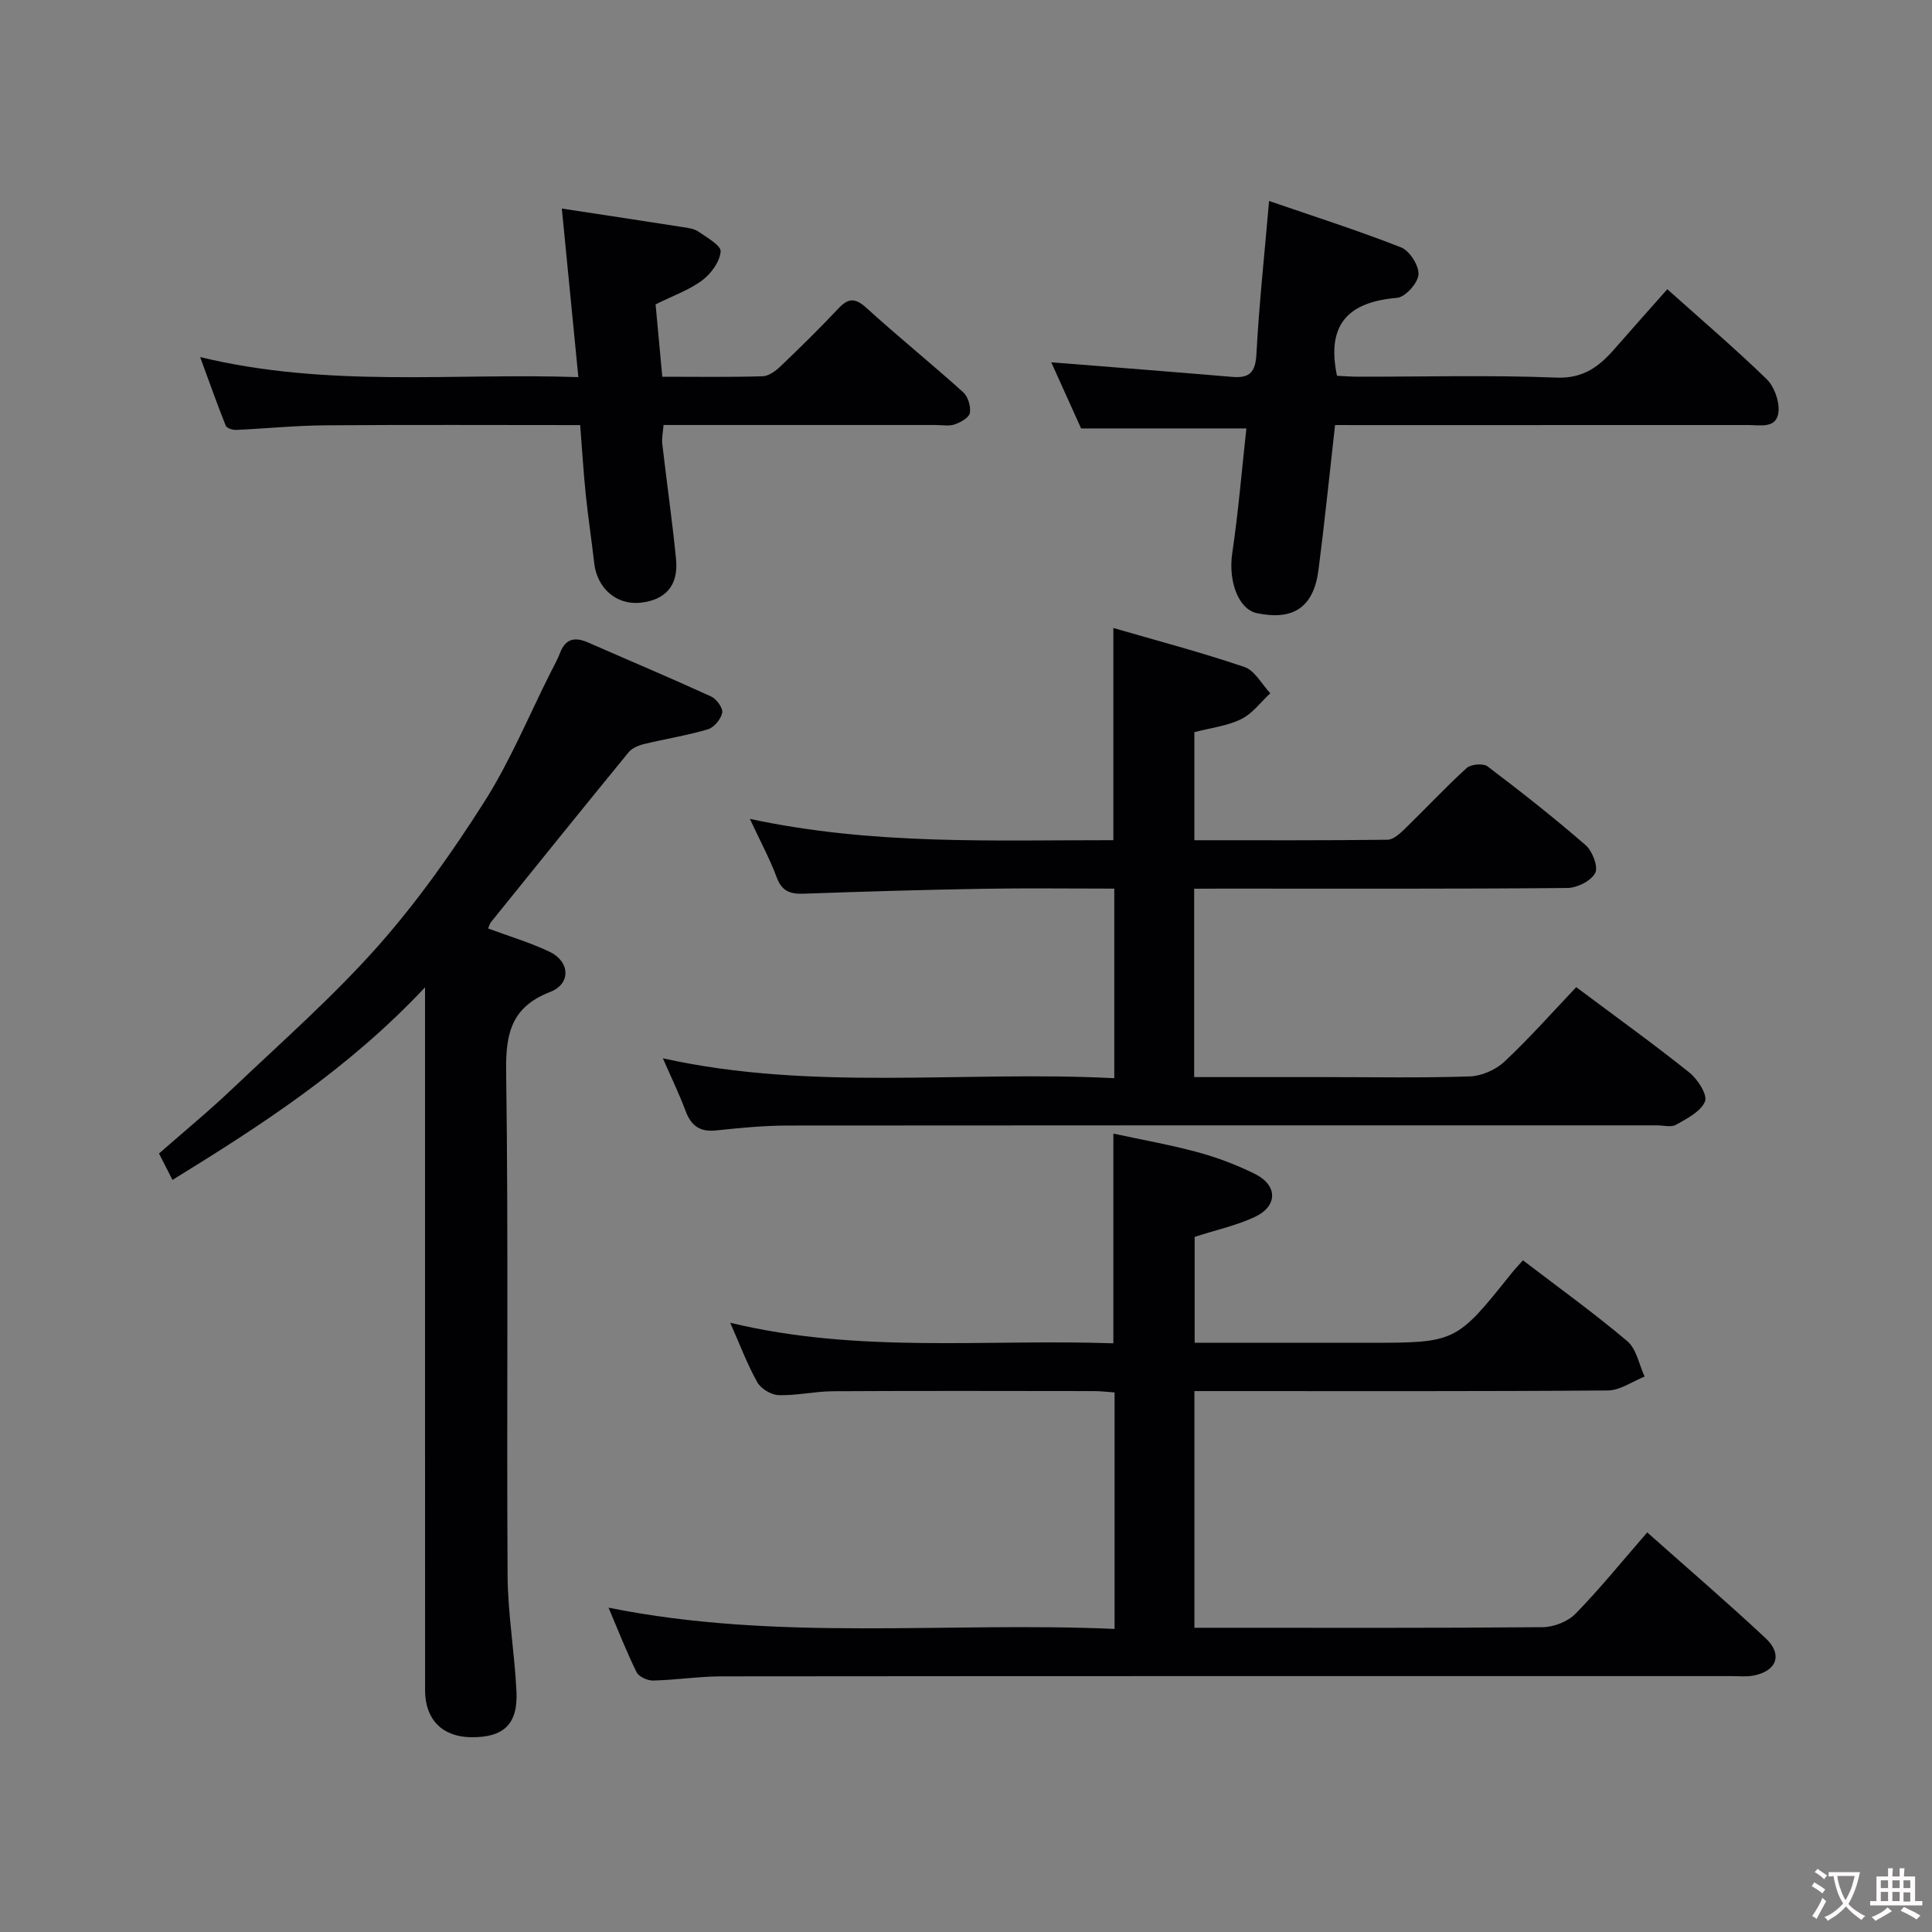 <svg enable-background="new 0 0 400 400" viewBox="0 0 400 400" xmlns="http://www.w3.org/2000/svg"><rect x="0" y="0" width="400" height="400" fill="#808080" stroke="none"/><g fill="#010103"><path d="m125.99 332.85c35.09 7.07 69.89 2.87 104.77 4.4 0-16.68 0-32.61 0-48.96-1.43-.1-2.86-.28-4.29-.28-17.99-.02-35.99-.07-53.98.03-3.77.02-7.54.92-11.29.81-1.54-.05-3.67-1.34-4.42-2.69-2.11-3.77-3.63-7.86-5.6-12.3 26.54 6.43 53.02 3.34 79.33 4.26 0-14.63 0-28.63 0-43.42 5.87 1.27 11.74 2.3 17.48 3.86 4.06 1.1 8.06 2.62 11.83 4.49 4.72 2.34 4.76 6.64.02 8.88-3.76 1.78-7.94 2.68-12.5 4.15v21.93h12.83 22.99c18.28 0 18.28 0 29.8-14.41.62-.78 1.32-1.5 2.35-2.67 7.35 5.62 14.71 10.92 21.61 16.75 1.9 1.61 2.42 4.83 3.58 7.32-2.53 1.01-5.05 2.86-7.58 2.88-26.66.21-53.32.13-79.97.13-1.8 0-3.6 0-5.66 0v49h4.63c22.49 0 44.99.08 67.48-.12 2.31-.02 5.21-1.16 6.8-2.79 5.04-5.16 9.59-10.79 14.84-16.83 8.38 7.45 16.6 14.51 24.51 21.9 3.62 3.38 2.31 6.86-2.59 7.75-1.45.27-2.99.1-4.49.1-69.64 0-139.29-.02-208.93.05-4.77 0-9.53.75-14.3.87-1.16.03-2.96-.77-3.43-1.71-2.08-4.19-3.76-8.54-5.82-13.38z"/><path d="m247.24 184v39h26.58c10.16 0 20.33.2 30.48-.14 2.46-.08 5.38-1.37 7.19-3.07 5.19-4.86 9.92-10.22 14.85-15.41 8.36 6.25 16.05 11.78 23.44 17.69 1.71 1.37 3.78 4.61 3.22 5.97-.87 2.11-3.74 3.55-6.01 4.84-1.01.57-2.61.11-3.94.11-59.98 0-119.96-.02-179.94.04-4.93.01-9.88.48-14.79 1.01-3.35.36-5.2-.89-6.36-3.99-1.36-3.63-3.06-7.14-4.72-10.94 31.01 6.89 62.18 2.51 93.46 4.12 0-13.35 0-26.06 0-39.25-9.15 0-18.1-.12-27.05.03-12.43.21-24.86.58-37.28 1.02-2.78.1-4.5-.51-5.56-3.38-1.4-3.78-3.34-7.35-5.56-12.11 25.52 5.48 50.29 4.38 75.26 4.41 0-14.53 0-28.85 0-43.93 9.01 2.62 18.18 5.03 27.13 8.07 2.15.73 3.59 3.57 5.36 5.44-1.98 1.83-3.69 4.21-6.01 5.35-2.85 1.41-6.21 1.79-9.71 2.71v22.37c13.43 0 26.7.06 39.98-.1 1.22-.01 2.58-1.27 3.59-2.25 4.3-4.18 8.39-8.58 12.82-12.61.87-.79 3.42-1 4.31-.33 6.92 5.24 13.76 10.62 20.31 16.31 1.4 1.22 2.65 4.5 1.98 5.77-.87 1.64-3.74 3.08-5.77 3.1-23.82.21-47.65.13-71.47.13-1.81.02-3.62.02-5.79.02z"/><path d="m88 204.42c-15.87 16.9-33.86 28.52-52.29 39.87-1-1.96-1.81-3.55-2.79-5.47 5.1-4.48 10.4-8.84 15.36-13.56 10.11-9.6 20.64-18.87 29.88-29.27 8.2-9.24 15.43-19.48 22.08-29.93 5.39-8.47 9.26-17.91 13.8-26.92.66-1.31 1.39-2.6 1.91-3.96 1.13-2.98 3.09-3.35 5.78-2.17 8.5 3.73 17.06 7.33 25.5 11.19 1.11.51 2.48 2.38 2.3 3.35-.26 1.33-1.68 3.06-2.96 3.44-4.33 1.29-8.83 1.99-13.23 3.06-1.15.28-2.5.84-3.21 1.72-9.55 11.67-19.01 23.41-28.48 35.15-.28.35-.39.85-.59 1.31 4.32 1.61 8.65 2.89 12.68 4.8 4.3 2.04 4.52 6.65.17 8.34-7.91 3.07-9.23 8.41-9.12 16.32.49 34.81.09 69.64.3 104.46.05 8.03 1.46 16.05 1.84 24.1.32 6.79-2.72 9.53-9.5 9.42-5.87-.1-9.42-3.69-9.42-9.69-.02-46.33-.01-92.64-.01-138.96 0-1.77 0-3.53 0-6.6z"/><path d="m276.41 88c-1.18 10.46-2.17 20.24-3.43 29.99-1 7.72-5.18 10.53-12.71 8.97-3.92-.81-5.99-6.7-5.15-12.4 1.27-8.58 1.98-17.23 2.93-25.86-11.38 0-22.54 0-34.22 0-1.95-4.32-4.21-9.33-6.18-13.69 12.36.99 24.9 1.95 37.44 3.02 3.59.31 4.84-.92 5.04-4.72.55-10.35 1.67-20.66 2.62-31.7 9.06 3.12 18.31 6.07 27.33 9.61 1.77.7 3.74 3.79 3.6 5.63-.13 1.78-2.74 4.68-4.46 4.82-9.82.83-14.7 5.25-12.41 16.13 1.02.05 2.74.19 4.46.19 13.66.02 27.33-.36 40.96.19 5.66.23 8.92-2.35 12.14-6.05 3.57-4.1 7.2-8.15 10.83-12.25 7.12 6.37 14.02 12.27 20.53 18.58 1.57 1.52 2.65 4.46 2.5 6.64-.27 3.72-3.72 2.9-6.28 2.9-26.65.01-53.3.01-79.94.01-1.8-.01-3.61-.01-5.6-.01z"/><path d="m116.32 43.18c8.63 1.32 16.84 2.55 25.05 3.84 1.11.17 2.35.32 3.22.93 1.76 1.22 4.72 2.88 4.61 4.13-.18 2.12-1.98 4.58-3.8 5.95-2.68 2-5.99 3.16-9.67 4.99.43 4.6.89 9.61 1.39 14.98 7.2 0 14 .11 20.8-.1 1.25-.04 2.67-1.1 3.67-2.05 4.09-3.91 8.13-7.88 12.01-12 2.04-2.17 3.46-2.2 5.75-.13 6.57 5.96 13.47 11.55 20.07 17.49 1 .9 1.61 2.95 1.38 4.29-.17.97-1.92 1.95-3.15 2.37-1.2.41-2.63.12-3.97.12-18.64 0-37.27 0-56.3 0-.11 1.44-.4 2.71-.26 3.92.91 7.96 2.07 15.9 2.85 23.88.53 5.44-2.19 8.46-7.42 9-4.92.51-8.94-3-9.53-8.22-.53-4.71-1.25-9.4-1.74-14.11-.48-4.69-.76-9.4-1.16-14.45-18.05 0-35.51-.09-52.96.05-6.1.05-12.19.68-18.29.95-.72.03-1.94-.37-2.14-.89-1.77-4.44-3.37-8.95-5.29-14.19 26.59 6.44 52.55 3.24 78.3 4.15-1.18-11.91-2.29-23.24-3.42-34.9z"/></g><path d="m377.9 391.2c-.2.3-.4.5-.6.8-.7-.6-1.4-1-2.2-1.5.2-.3.4-.5.5-.8.6.4 1.4.8 2.3 1.5zm-1.8 6.1c-.2-.2-.5-.4-.9-.6.4-.6.8-1.2 1.2-1.9s.7-1.3.9-1.9c.3.3.5.5.8.7-.7 1.3-1.4 2.6-2 3.7zm2.2-9c-.3.3-.5.5-.6.8-.6-.6-1.3-1.1-2-1.5.3-.3.5-.5.6-.7.6.5 1.3.9 2 1.4zm.3.2v-.9h2 4.5c-.3 1.3-.6 2.5-1 3.6s-.9 2.1-1.4 3c.4.5 1 1 1.6 1.4s1.2.8 1.9 1.1c-.3.2-.5.4-.8.8-.4-.3-1-.7-1.6-1.2s-1.2-1.1-1.6-1.6c-.5.6-1.1 1.1-1.7 1.6s-1.4.9-2.1 1.4c-.1-.3-.3-.5-.7-.8.6-.2 1.2-.5 1.9-1s1.4-1.1 2-1.8c-.5-.8-.9-1.6-1.2-2.5s-.6-2-.8-3.2c-.4.1-.7.1-1 .1zm2.5 2.7c.3 1 .7 1.7 1 2.2.3-.5.6-1.1 1-2s.6-1.9.9-3h-3.2-.4c.1.9.3 1.8.7 2.8z" fill="#fcfafa"/><path d="m396.5 388.5v1.5 3.6h1.5v.9c-.4 0-1 0-1.7 0h-7.9c-.5 0-.9 0-1.2 0v-.9h1.3v-3.5c0-.7 0-1.2 0-1.6h2.4c0-.8 0-1.4 0-1.7h1c0 .3-.1.8-.1 1.7h1.5c0-.8 0-1.4 0-1.7h1c0 .3-.1.9-.1 1.7zm-8.2 9.2c-.2-.3-.5-.5-.8-.8.8-.3 1.4-.6 1.9-.9s1-.7 1.4-1.1c.3.3.6.5.9.8-1.6 1-2.8 1.6-3.4 2zm2.6-6.8v-1.6h-1.5v1.6zm0 2.7v-1.9h-1.5v1.9zm2.4-2.7v-1.6h-1.5v1.6zm0 2.7v-1.9h-1.5v1.9zm.2 2 .7-.8c.4.2.9.5 1.6.8s1.3.7 1.8 1c-.3.3-.5.5-.8.8-.4-.3-1.5-1-3.3-1.8zm2-4.7v-1.6h-1.4v1.6zm0 2.8v-1.9h-1.4v1.9z" fill="#fcfafa"/></svg>